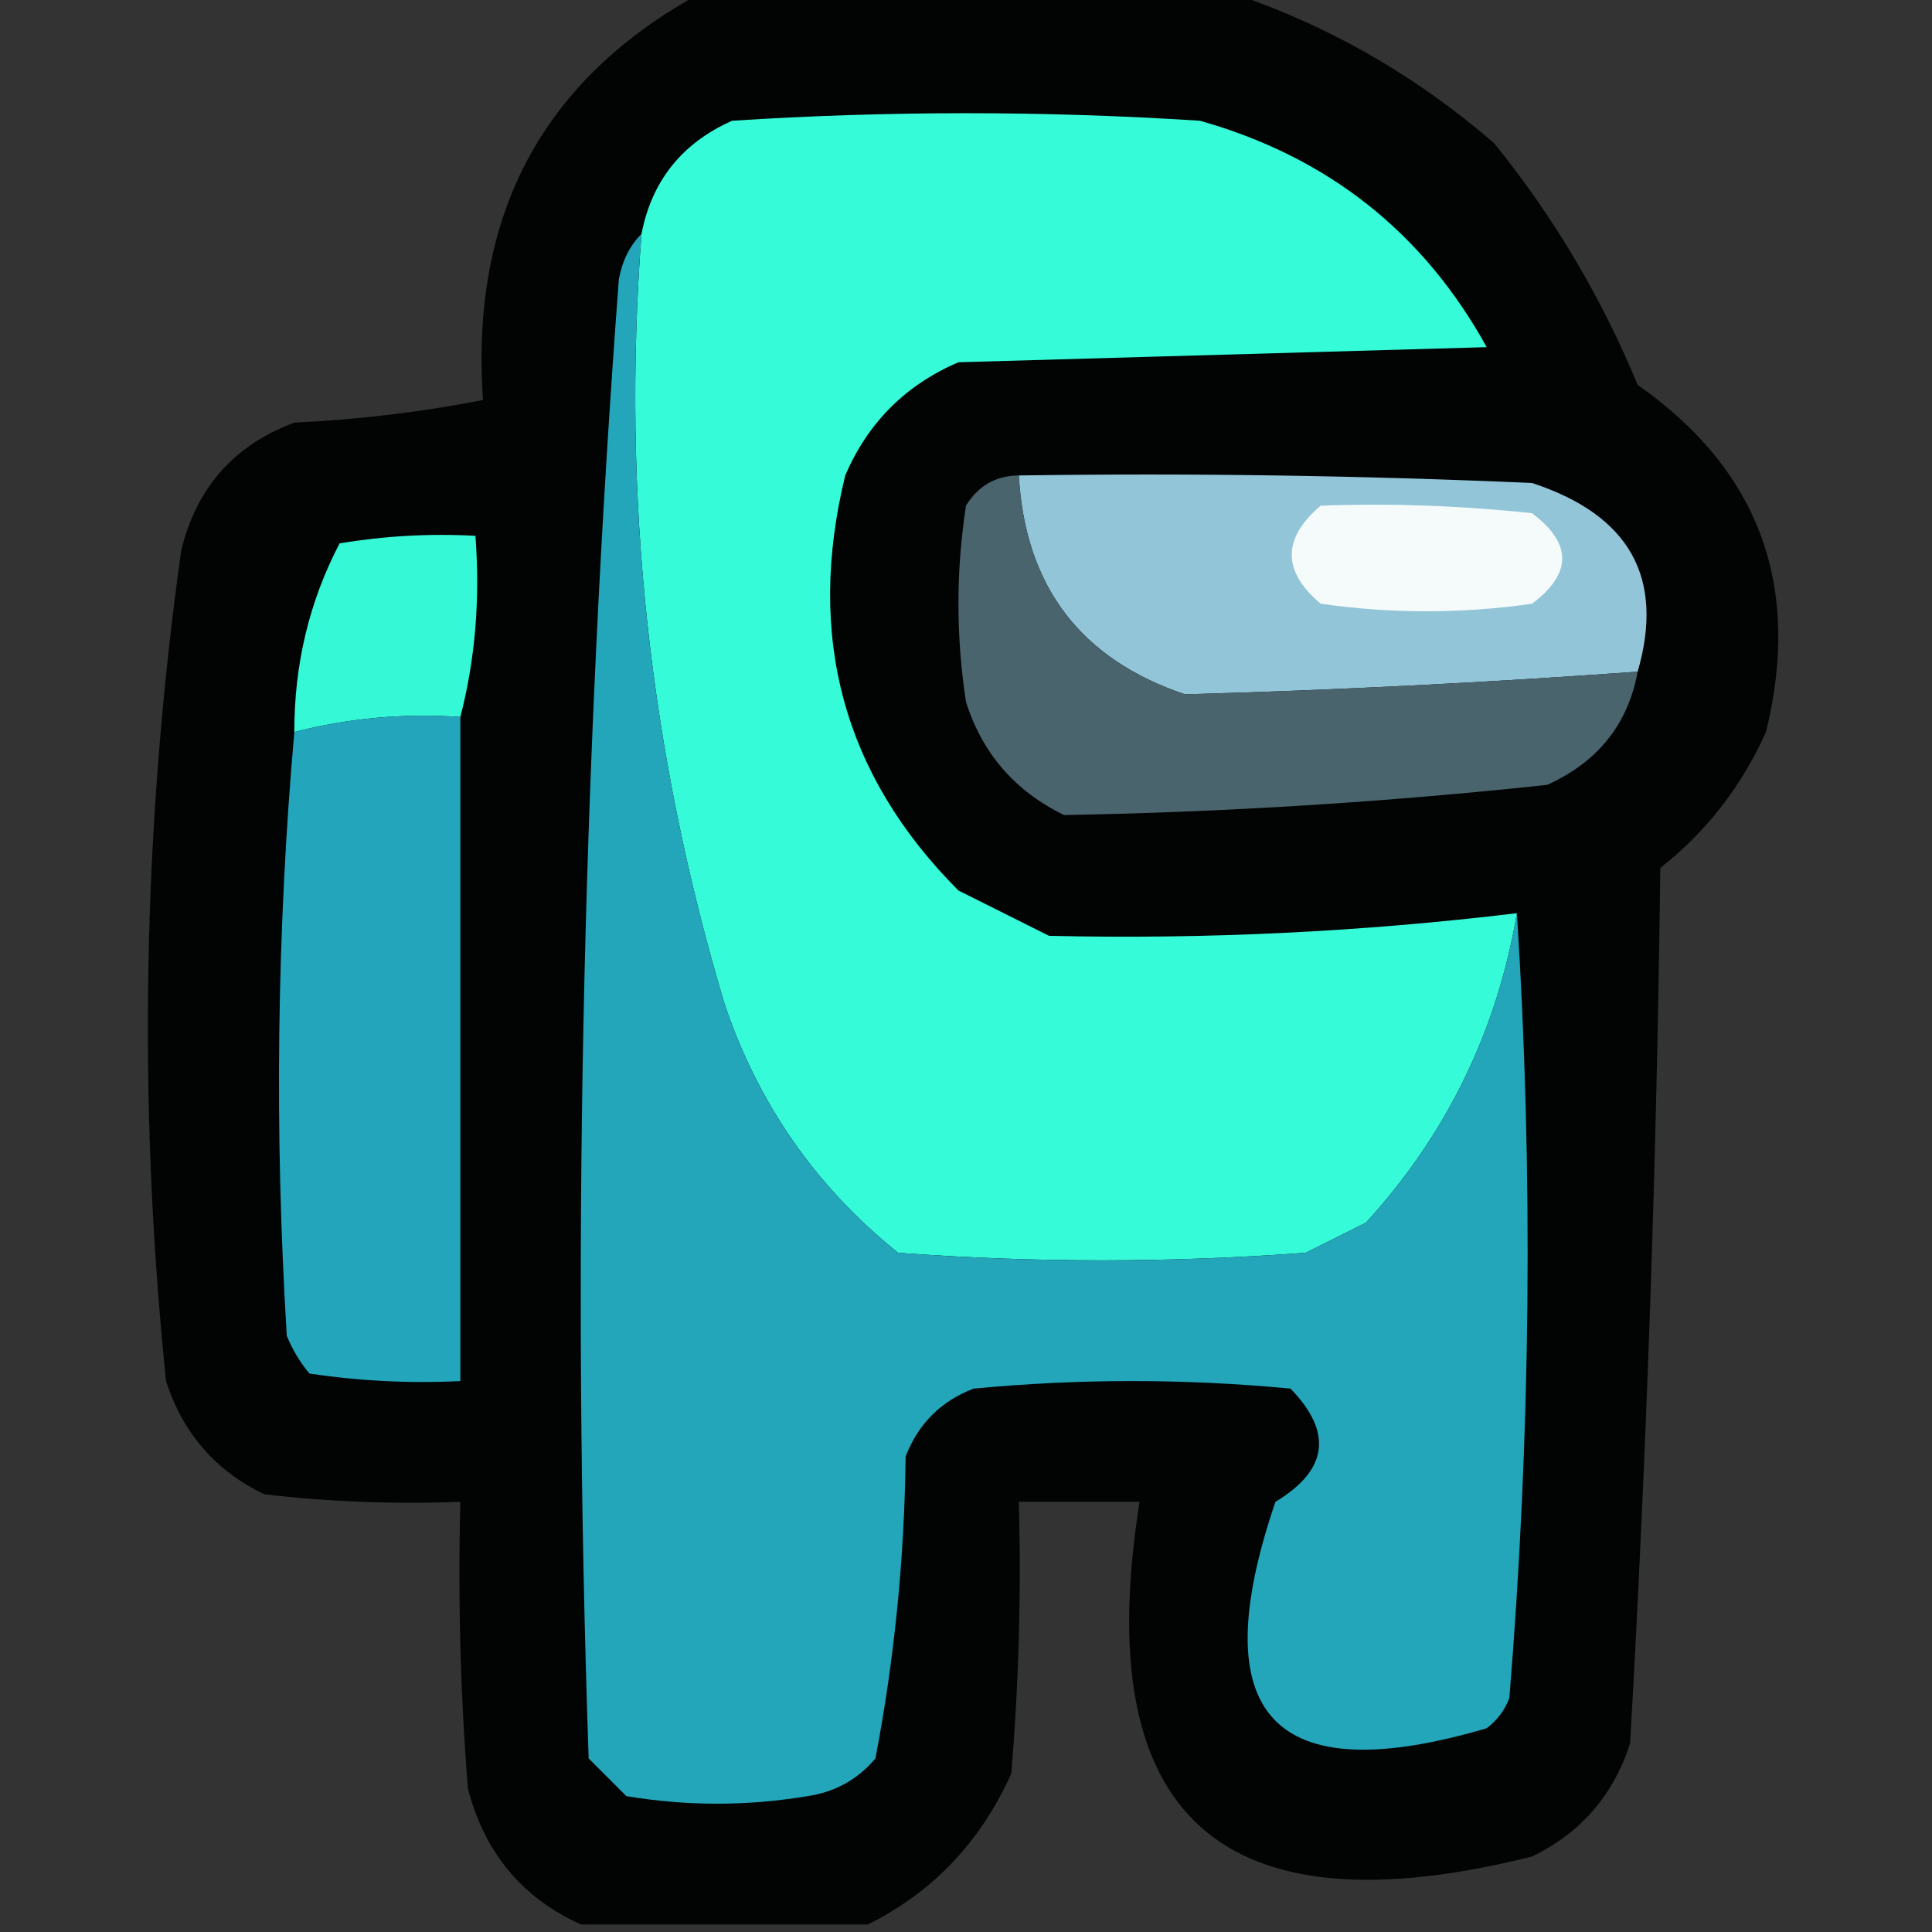 <?xml version="1.0" encoding="UTF-8"?>
<!DOCTYPE svg PUBLIC "-//W3C//DTD SVG 1.1//EN" "http://www.w3.org/Graphics/SVG/1.1/DTD/svg11.dtd">
<svg xmlns="http://www.w3.org/2000/svg" version="1.1" width="128px" height="128px" style="shape-rendering:geometricPrecision; text-rendering:geometricPrecision; image-rendering:optimizeQuality; fill-rule:evenodd; clip-rule:evenodd" xmlns:xlink="http://www.w3.org/1999/xlink">
<rect width="100%" height="100%" fill="#333333" stroke="none"/>
<g><path style="opacity:0.958" fill="#010202" d="M 46.5,-0.5 C 58.167,-0.5 69.833,-0.5 81.5,-0.5C 87.939,1.64 93.772,4.973 99,9.5C 102.926,14.347 106.093,19.68 108.5,25.5C 116.55,31.143 119.384,38.81 117,48.5C 115.369,52.121 113.035,55.121 110,57.5C 109.767,76.851 109.1,96.184 108,115.5C 106.895,118.937 104.728,121.437 101.5,123C 80.842,128.17 72.176,120.337 75.5,99.5C 72.833,99.5 70.167,99.5 67.5,99.5C 67.666,105.509 67.499,111.509 67,117.5C 64.978,122.02 61.811,125.353 57.5,127.5C 51.167,127.5 44.833,127.5 38.5,127.5C 34.613,125.766 32.113,122.766 31,118.5C 30.5,112.175 30.334,105.842 30.5,99.5C 26.154,99.666 21.821,99.499 17.5,99C 14.272,97.437 12.105,94.937 11,91.5C 9.112,73.139 9.445,54.806 12,36.5C 13.002,32.32 15.502,29.486 19.5,28C 23.753,27.8 27.92,27.3 32,26.5C 31.146,14.195 35.979,5.195 46.5,-0.5 Z"/></g>
<g><path style="opacity:1" fill="#36fbd9" d="M 100.5,60.5 C 99.169,68.329 95.835,75.162 90.5,81C 89.167,81.667 87.833,82.333 86.5,83C 77.5,83.667 68.5,83.667 59.5,83C 54.066,78.639 50.233,73.139 48,66.5C 43.017,49.858 41.184,32.858 42.5,15.5C 43.183,11.98 45.183,9.48 48.5,8C 58.833,7.333 69.167,7.333 79.5,8C 87.955,10.385 94.288,15.385 98.5,23C 86.833,23.333 75.167,23.667 63.5,24C 60,25.5 57.5,28 56,31.5C 53.385,42.202 55.885,51.368 63.5,59C 65.5,60 67.5,61 69.5,62C 79.863,62.242 90.196,61.742 100.5,60.5 Z"/></g>
<g><path style="opacity:1" fill="#23a5ba" d="M 42.5,15.5 C 41.184,32.858 43.017,49.858 48,66.5C 50.233,73.139 54.066,78.639 59.5,83C 68.5,83.667 77.5,83.667 86.5,83C 87.833,82.333 89.167,81.667 90.5,81C 95.835,75.162 99.169,68.329 100.5,60.5C 101.592,77.678 101.425,95.011 100,112.5C 99.692,113.308 99.192,113.975 98.5,114.5C 84.341,118.671 79.674,113.671 84.5,99.5C 87.984,97.4 88.318,94.9 85.5,92C 78.5,91.333 71.5,91.333 64.5,92C 62.333,92.833 60.833,94.333 60,96.5C 59.922,103.274 59.255,109.941 58,116.5C 56.829,117.893 55.329,118.727 53.5,119C 49.5,119.667 45.5,119.667 41.5,119C 40.667,118.167 39.833,117.333 39,116.5C 37.883,83.787 38.55,51.121 41,18.5C 41.232,17.262 41.732,16.262 42.5,15.5 Z"/></g>
<g><path style="opacity:1" fill="#91c5d7" d="M 67.5,31.5 C 78.838,31.334 90.172,31.5 101.5,32C 107.968,34.117 110.301,38.283 108.5,44.5C 98.491,45.224 88.491,45.724 78.5,46C 71.578,43.663 67.911,38.829 67.5,31.5 Z"/></g>
<g><path style="opacity:1" fill="#4a646d" d="M 67.5,31.5 C 67.911,38.829 71.578,43.663 78.5,46C 88.491,45.724 98.491,45.224 108.5,44.5C 107.857,47.987 105.857,50.487 102.5,52C 91.836,53.143 81.169,53.81 70.5,54C 67.244,52.413 65.077,49.913 64,46.5C 63.333,42.167 63.333,37.833 64,33.5C 64.816,32.177 65.983,31.511 67.5,31.5 Z"/></g>
<g><path style="opacity:1" fill="#f5fafb" d="M 87.5,33.5 C 92.178,33.334 96.845,33.501 101.5,34C 104.167,36 104.167,38 101.5,40C 96.833,40.667 92.167,40.667 87.5,40C 84.939,37.844 84.939,35.677 87.5,33.5 Z"/></g>
<g><path style="opacity:1" fill="#35f9d6" d="M 30.5,47.5 C 26.731,47.244 23.064,47.577 19.5,48.5C 19.493,44.005 20.493,39.838 22.5,36C 25.482,35.502 28.482,35.335 31.5,35.5C 31.817,39.702 31.483,43.702 30.5,47.5 Z"/></g>
<g><path style="opacity:1" fill="#23a6bc" d="M 30.5,47.5 C 30.5,62.167 30.5,76.833 30.5,91.5C 27.15,91.665 23.817,91.498 20.5,91C 19.874,90.25 19.374,89.416 19,88.5C 18.173,74.994 18.34,61.66 19.5,48.5C 23.064,47.577 26.731,47.244 30.5,47.5 Z"/></g>
</svg>
